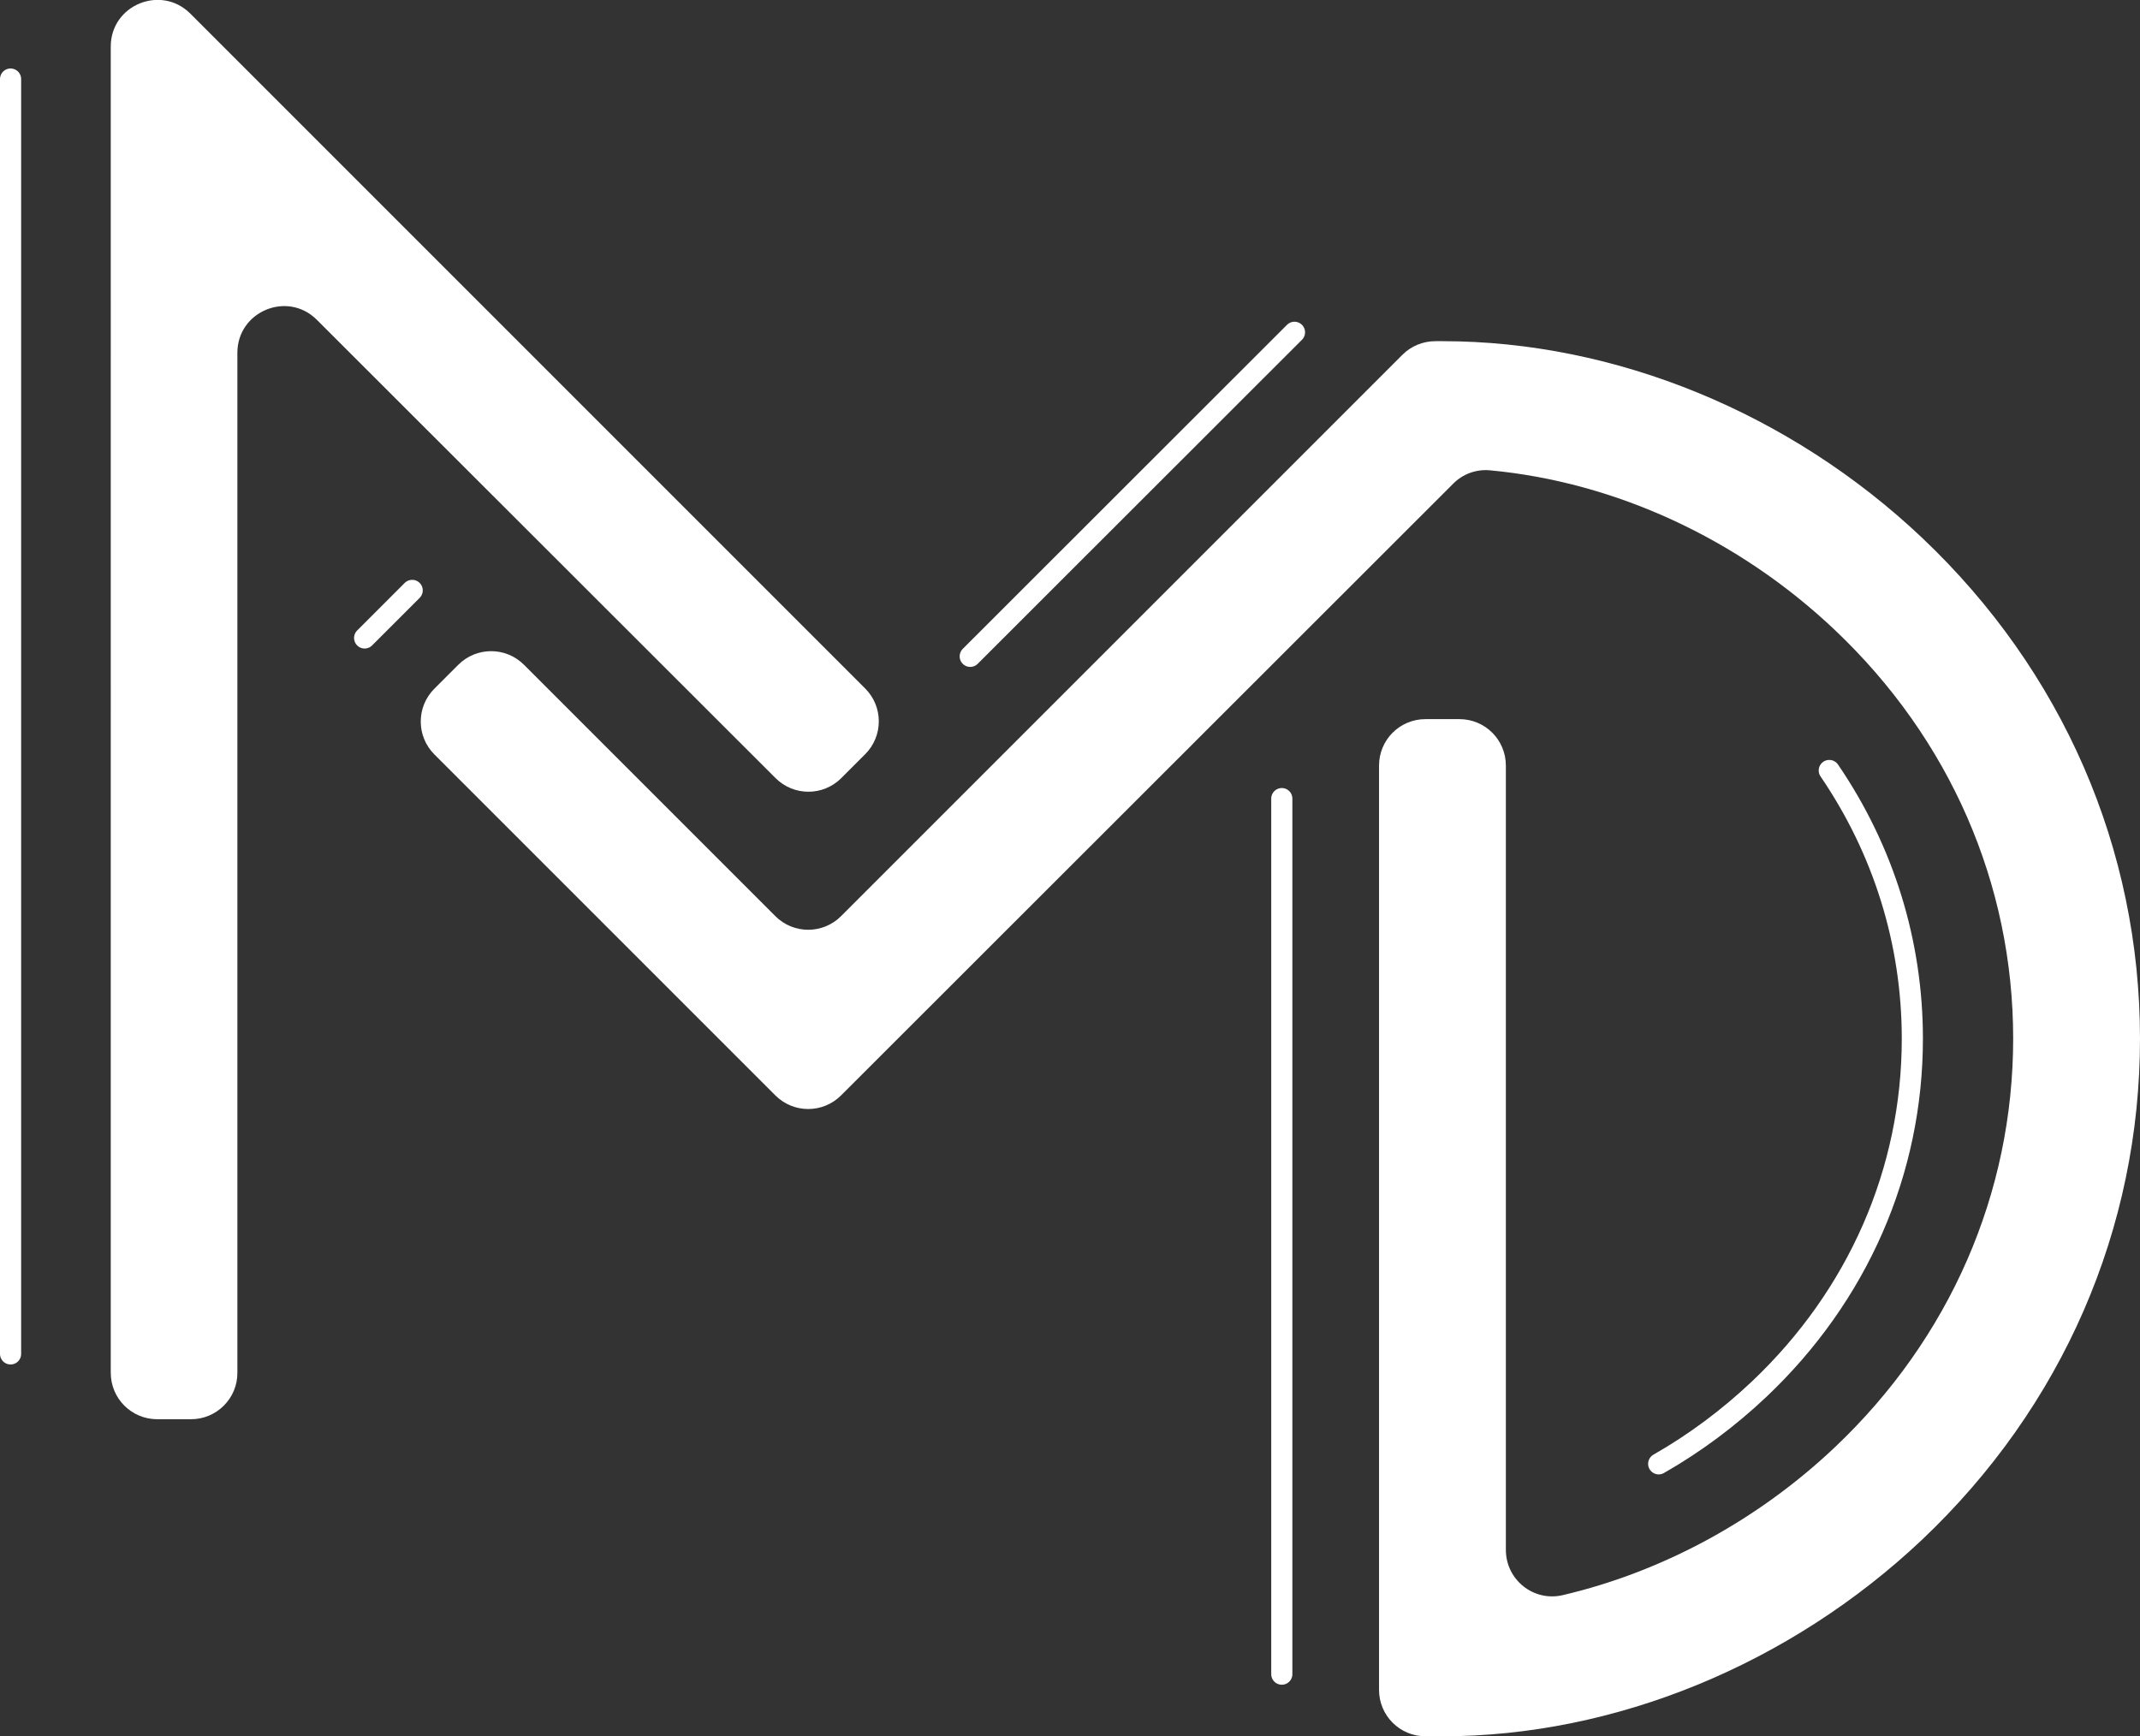 <?xml version="1.0" encoding="utf-8"?>
<!-- Generator: Adobe Illustrator 20.1.0, SVG Export Plug-In . SVG Version: 6.00 Build 0)  -->
<!DOCTYPE svg PUBLIC "-//W3C//DTD SVG 1.1//EN" "http://www.w3.org/Graphics/SVG/1.1/DTD/svg11.dtd">
<svg version="1.1" id="Layer_1" xmlns="http://www.w3.org/2000/svg" xmlns:xlink="http://www.w3.org/1999/xlink" x="0px" y="0px"
	 viewBox="0 0 1012.4 821.4" style="enable-background:new 0 0 1012.4 821.4;" xml:space="preserve">
<rect x="0" y="0" width="1012.4" height="821.4" fill="#333333" stroke="none"/>
<style type="text/css">
	.st0{fill:#FFFFFF;}
	.st1{fill:none;stroke:#FFFFFF;stroke-width:10;stroke-linecap:round;stroke-linejoin:round;stroke-miterlimit:10;}
</style>
<g>
	<path class="st0" d="M90.4,671.4h-16c-12.2,0-22-9.8-22-22V22C52.4,2.4,76.1-7.4,90,6.4l319.3,319.3c8.6,8.6,8.6,22.5,0,31.1
		L398,368.1c-8.6,8.6-22.5,8.6-31.1,0l-217-216.8c-13.9-13.9-37.6-4-37.6,15.6v482.5C112.4,661.5,102.5,671.4,90.4,671.4z"/>
	<path class="st0" d="M682.4,821.4h-8c-12.2,0-22-9.8-22-22V362.2c0-12.2,9.8-22,22-22h16c12.2,0,22,9.8,22,22v371
		c0,14.2,13.2,24.7,27,21.4c46.9-11,91.9-35.2,128.6-69.9c54.4-51.5,84.4-120.2,84.4-193.4S922.4,349.5,868,298
		c-45.6-43.2-104-70-163.1-75.5c-6.5-0.6-12.9,1.7-17.5,6.4L397.9,518.2c-8.6,8.6-22.5,8.6-31.1,0L205.5,356.9
		c-8.6-8.6-8.6-22.5,0-31.1l11.3-11.3c8.6-8.6,22.5-8.6,31.1,0l118.9,118.9c8.6,8.6,22.5,8.6,31.1,0l265.6-265.6
		c4.1-4.1,9.7-6.4,15.6-6.4h3.3c81.8,0,164.4,33.9,226.9,93c66.5,63,103.1,147.1,103.1,237c0,89.8-36.6,174-103.1,237
		C846.8,787.4,764.1,821.4,682.4,821.4z"/>
	<path class="st1" d="M784.7,692.5c17-9.7,33-21.6,47.5-35.3c46.8-44.3,72.5-103.2,72.5-165.8c0-45.7-13.7-89.4-39.3-126.9"/>
	<line class="st1" x1="5" y1="640.5" x2="5" y2="37.4"/>
	<line class="st1" x1="606.4" y1="792" x2="606.4" y2="377.8"/>
	<line class="st1" x1="459" y1="310.5" x2="612.4" y2="157.2"/>
	<line class="st1" x1="172.5" y1="301.8" x2="195" y2="279.3"/>
</g>
</svg>
